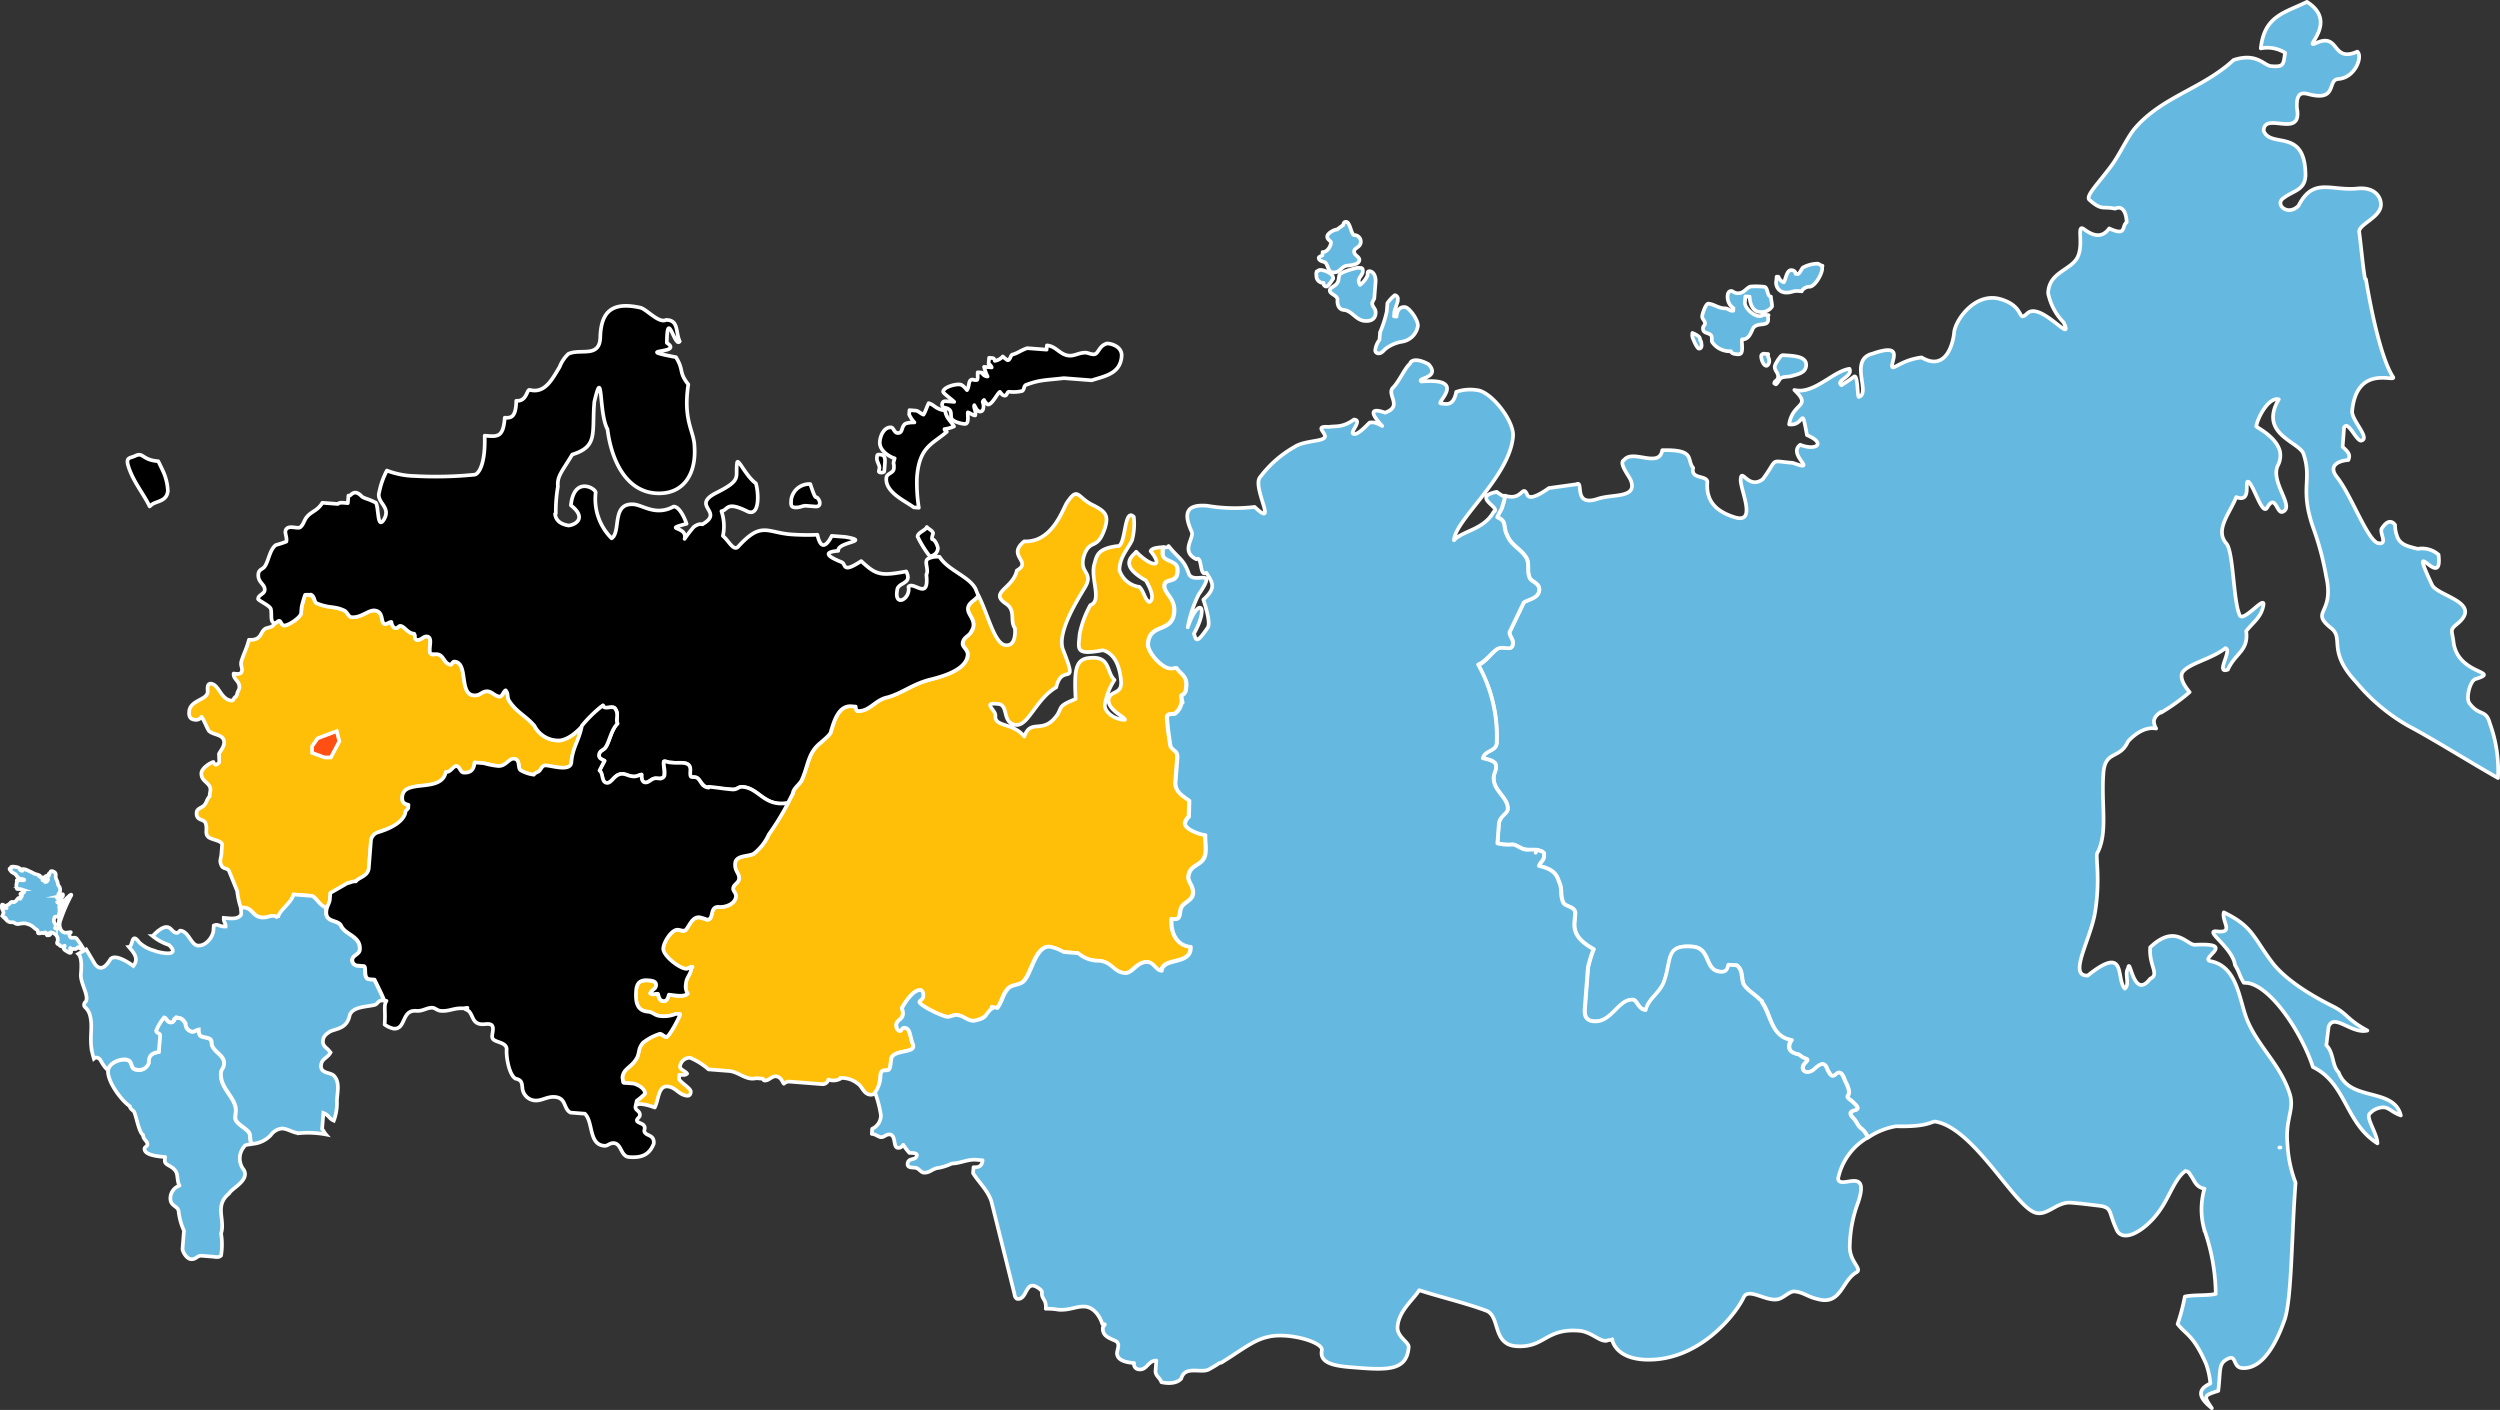 <svg xmlns="http://www.w3.org/2000/svg" width="338.552" height="190.935" viewBox="0 0 338.552 190.935">
  <rect x="0" y="0" width="338.552" height="190.935" fill="#333333" stroke="none"/>
  <g id="map" transform="translate(-17.75 -158.75)">
    <path id="center" d="M121.221,215.479a5.414,5.414,0,0,1-2.782,1.736,3.651,3.651,0,0,1-3.526-2c-1.159-1.355-2.389-1.794-3.413-3.371-.31-.481-.046-.92-.464-1.413-.364.2-.418.887-.874.836-.569-.046-.983-.652-1.556-.7-.8-.063-.966.615-1.882.544-2.054-.159-.686-4.425-2.631-4.575-.23,0-.381.418-.494.418-.912-.071-.929-1.338-1.845-1.409-.343-.025-.7.176-.8-.063-.117,0-.209-.247-.192-.473-.071-.581.368-1.811-.418-1.874-.456-.033-.728.519-1.3.473-.23,0-.326-.255-.3-.6l-.1-.238c-.912-.071-1.3-1.016-1.87-1.062-.23,0-.368.318-.6.3-.343-.025-.544-.385-.623-.836-.23,0-.6.3-.837.28-.682-.05-.092-1.731-1.464-1.836-.8-.063-1.807,1.008-3.062.912-.456-.038-.527-.619-.966-.882-1.443-.686-1.933-.263-3.719-.979-.448-.151-.276-.836-.945-1.108-.222-.134-.46-.038-.686-.054a14.174,14.174,0,0,0-.477,1.673c-.025.347-.038.46-.063.8-.046.565-1.719,1.673-2.3,1.673a3.2,3.2,0,0,0-.226-.243l.213.247c-.343-.029-.418-.606-.644-.627s-.368.318-.6.3c-.272.556-.615.527-1.2.711-.837.4-.477,1.673-2.3,1.547-.326,1.255-.724,1.9-1.029,2.927-.167.677.272.941,0,1.5-.255.322-.837.167-1.046.146-.063.8.837.987.774,1.9-.025.343-.276.556-.3.9l-.142.33c-.351.088-.272.556-.615.531-1.485-.117-1.673-2.2-2.811-2.288-.573-.046-.418.882-.418,1.112-.092,1.142-2.384,1.079-2.51,2.681-.063.8.264,1.054.837,1.1a.837.837,0,0,0,.837-.418c.418.606.69,1.434,1,1.92.64.623,2.154.418,2.054,1.673-.046.569-.544,1.108-.686,1.443l.033,1.008v.13c-.176.188-.339.33-.489.322s-.314-.372-.314-.372c-.59.184-1.569.912-1.611,1.485-.071.912.707,1.2,1.017,1.673.418.489.033,1.142.109,1.5-.364.318-.418.811-.657,1.1-.264.439-1.071.489-1.117,1.062-.092,1.142.837.87,1.159,1.355.393.836-.117,1.485.418,1.986.418.381,1.916.493,1.874,1.066-.029.339-.084,1.029-.1,1.255-.042.573-.3.9,0,1.5.184.59.9.3,1.079.887.389.949,1.063,2.614,1.063,2.614a10.925,10.925,0,0,0,.6,2.576c0-.23.029-.343.372-.318,1.142.088,1.167,1.255,2.426,1.338.682.054,1.054-.263,1.623-.217a1.406,1.406,0,0,1,.556.272c.079-1.029,1.761-1.932,2.092-3.17l2.4.184c.573.046,1.15,1.472,2.046,1.773a4.437,4.437,0,0,0,.439-1.234s.038-.456.071-.912l2.288-1.317c.464-.079.711-.289,1.171-.255.385-.544,1.673-.673,1.749-1.815.126-1.6.18-2.288.284-3.659a1.342,1.342,0,0,1,1.012-1.183H93.7c1.188-.485,3.878-1.079,3.765-2.7,0-.226.255-.322.389-.544l.033-.456c-.561-.159-.9-.3-.837-1.1l.054-.314s.075-.151.063-.159c.795-1.761,5.246-.13,5.777-2.865.686.054.987-.836,1.443-.8s.51.836.966.878c.916.071,1.406-.351,1.489-1.376l1.255.1a.686.686,0,0,1,.448.146v-.113a6.694,6.694,0,0,0,1.468.347c1.025.075,1.46-1.037,2.146-.983.912.071.469,1.3.912,1.564a4.82,4.82,0,0,0,1.79.6c0-.113.372-.314.607-.418.36-.2.418-.774.874-.836.694-.063,3.485.962,3.593-.418.163-2.058,1.033-2.906,1.422-4.947Z" transform="translate(-24.812 41.802)" fill="#ffbe08" stroke="#fff" stroke-linejoin="round" stroke-width="0.5" fill-rule="evenodd"/>
    <path id="ural" d="M287.3,211.037c-.8-.063-2.815-.795-2.753-1.6a1.723,1.723,0,0,1,.527-.878l.054-2.175c-.87-.648-1.974-1.192-1.87-2.564.117-1.485.151-1.945.243-3.082s-.385-.954-.9-1.673a38.668,38.668,0,0,1-.5-3.948c.042-.573.72-.418,1.071-.493a2.388,2.388,0,0,0,.925-1.535h.117l-.1-.238c0-.226-.071-.581-.063-.694.6-.3.628-.64.678-1.326.109-1.372-.9-1.673-1.305-2.4-.335-.142-.238.1-.924.042-1.146-.088-3.05-2.191-2.962-3.346.222-2.856,3.326-1.351,3.56-4.324.138-1.828-1.414-2.509-1.334-3.551.088-1.142,1.849-.084,1.778-2.162,0-1.38-2.092-.966-2.012-2.225.029-.343-.08-.464.18-.79-.694.063-1.619.1-1.77.552,1.887,2.329.059,2.191-1.962.079-.51.648-2.435,1.761,1.305,3.893,0,0,1.539,2.417.464,2.927-.661-.418-.694-1.434-1.334-2.058a3.279,3.279,0,0,1-2.7-2.279c.021-1.723,1.017-2.681,1.694-4.006a8.4,8.4,0,0,0,.247-3.2c-1.389-1.372-1.025,4.286-2.263,3.96-2.673.368-2.744,1.28-3.062,2.4-.607,1.907,1.1,5.018-.552,5.591a13.537,13.537,0,0,0-1.452,3.91c-.159,2.058-.69,2.927,3.163,2.2,1.573.468,2.251,2.129,2.439,4.1s-1.364,1.255-1.673,2.509c-.23,1.476,2.338,2.48,2.2,2.814-1.38,0-2.8-1.025-2.715-2.049a8.621,8.621,0,0,1,1.3-3.346c-1.075-1-.561-3.149-3.1-3-2.092.067-2.4,1.3-2.158,5.575-2.372.966-1.8,1.012-2.464,2.112-1.945,2.835-3.6.418-4.489,2.982-1.569-1.961-4.041-1.234-3.915-2.831.063-.8-1.924-1.878.469-1.577,1.364.222.364,2.672,2.422,2.835,1.611,0,2.694-3.584,5.342-5.1.837-3.5,3.079.355.966-4.985-.975-2.258,1.782-6.641,2.97-8.619,1.2-2.091-1.012-1.8-.117-4.379.862-2.233,1.757-.418,2.815-3.689.473-1.673.054-2.179-1.941-3.141-1.87-1.062-1.774-2.321-3.2-.247-.51.648-1.92,5.483-5.819,5.294-2.451,1.991,1.167,2.735-1,3.944-.54,2.488-3.794,2.927-1.5,4.483,1.422.916.506,2.338,1.234,3.316,0,0,.28,2.321-1.1,2.325-1.615.1-2.447-3.981-3.84-6.737-.4.661-1.339.933-1.4,1.731s.837,1.33.74,2.359c-.109,1.372-1.368,1.255-1.456,2.413-.038.46.736.861.682,1.547-.159,2.058-3.564,2.927-4.97,3.3-2.464.611-3.7,1.777-5.823,2.417-1.749.326-2.456,1.995-4.183,1.861-.117,0-.2-.477-.184-.59l-.573-.046c-1.715-.13-2.334,1.89-2.8,3.463-.038.456-1.5,1.493-1.874,1.924-1.255,1.28-1.255,2.89-2.092,4.663-.272.552-1.117,1.062-1.171,1.748l-.13.222a51.554,51.554,0,0,1-3.179,5.386,6.858,6.858,0,0,1-2.041,2.6c-.724.418-2.43.155-2.51,1.3s.59,1.309.527,2.091c-.046.573-.749.749-.795,1.317-.025.343.418.606.376,1.066-.079,1.029-1.38,1.5-2.292,1.43-1.372-.109-.6,1.79-1.631,1.71a7.811,7.811,0,0,0-1.008-.309c-1.033-.079-1.355,1.158-1.857,1.7-.372.314-.8-.063-1.255,0-.837.167-1.744,1.706-1.811,2.622s2.092,2.576,3.125,2.656c.209,0,.448-.255.837-.272-.038,0-.067.033-.142.1-.079,1.029-.669,1.213-.749,2.242a1.844,1.844,0,0,0,.243,1.284c-.5.535-1.97.188-2.539.146-.159.565-.3.895-.757.861-.573-.046-.632-.74-.728-.979-.46-.033-.59.184-1.029-.079.272-.552.732-.519.778-1.087s-.644-.627-1.1-.661c-1.025-.084-1.519.339-1.6,1.372-.142,1.823.243,2.773,1.615,2.881.686.054.878.527,1.673.59a4.184,4.184,0,0,0,2.092-.3l.573.046c-.029.343-1.506,3.1-1.849,3.074s-.657-.418-1-.418a5.434,5.434,0,0,0-2.167,1.209c-1,1.071-.23,1.48-1.255,2.664-.636.757-1.46,1.037-1.539,2.066a.661.661,0,0,0,.632.74l.8.063c.339.025,1.673.59,1.615,1.388a9.177,9.177,0,0,1-1.109.945l-.038.46-.059.134c.443-.535,2.556.289,2.556.289.535-1,.46-2.953,1.719-2.852,1.142.088,1.518,1.15,2.661,1.255.343.025.477-.192.5-.531.038-.46-1.4-1.255-1.59-1.736l.046-.573c.569.046.8.067,1.046-.146-.2-.36-1-.535-.958-1a1.355,1.355,0,0,1,1.355-1.158,9.371,9.371,0,0,1,2.51,1.577l2.744.213c1.368.1,2.309,1.33,3.715.979l.916.071a.247.247,0,0,0,.209.247c.573.042.966-.615,1.539-.569.686.054.862.757,1.071,1a1.038,1.038,0,0,1,.837-.28l4.342.339a.761.761,0,0,0,.837-.627,1.96,1.96,0,0,0,1.619-.1v-.134a.365.365,0,0,0,.117.025,3.456,3.456,0,0,1,2.238.749c.661.418.807,1.443,1.723,1.514,1.029.084,1.255-1.51,1.355-2.651.071-.916.732-.519,1.092-.719.368-.314.23-1.476.485-1.8.766-.979,3.347-.418,2.782-1.74-.385-.949-.3-2.091-1.1-2.154-.46-.038-.381.418-.611.418-.456-.033-.523-.615-.506-.836.063-.8,1.318-.7.749-2.237.418-.774,1.577-2.509,2.489-2.451.343.025.418.489.4.836-.038.46-.5.54-.523.765-.033.456,3.066,1.966,3.765,2.016.46.038.837-.28,1.284-.243,1.029.079,1.539.924,2.472.765a3.131,3.131,0,0,0,2.322-1.773l.686.054c.644-.87.707-1.673,1.217-2.317.661-1.1,1.882-.544,2.535-1.531.887-1.079,1.506-4.6,3.347-4.454a6.478,6.478,0,0,1,1.9.728l1.941.146a4.064,4.064,0,0,0,2.794,1.025c1.832.138,1.954,1.531,3.552,1.673,1.029.079,1.619-1.6,3.1-1.485.8.063,1.067,1.121,1.866,1.179.151-1.94,4.079-.715,3.932-3.254-1.795-.142-2.694-1.761-2.585-3.655h0v-.117a1.072,1.072,0,0,0,0,.113c.347-.084.452.038.812-.163s.293-.782.452-1.342c.3-.9,1.573-1.029,1.652-2.058s-.682-1.547-.628-2.233c.151-1.945,2.171-1.326,2.33-3.383C287.415,212.426,287.244,211.719,287.3,211.037Z" transform="translate(-106.367 60.759)" fill="#ffbe08" stroke="#fff" stroke-linejoin="round" stroke-width="0.5" fill-rule="evenodd"/>
    <g id="DV" transform="translate(-2.102 -282.534)">
      <path d="M740.424,322.029c-.954-1-.6-2.576-1.673-3.693l.31-2.509c.724-1.9,3.137,1.05,5.25.523-2.757-1.48-2.7-2.279-4.576-3.233-2.991-1.493-6.275-3.475-8.174-5.809-2.711-3.542-2.711-5.039-6.693-6.959-.326,1.255,1.5,2.877-1,2.564-1.715-.13,2.238,2.246,2.51,4.571.619.966.581,1.422,1.2,2.392l.569.042c3.288.6,7.387,7.013,8.785,11.371,4.543,2.2,4.355,7.582,8.739,10.338,0-1.255-1.573-3.454-1.067-3.99a2.521,2.521,0,0,1,1.907-.887c.8.063,1.1.661,2.33,1.1C747.861,323.987,741.955,326.057,740.424,322.029Z" transform="translate(-403.867 264.49)" fill="#65b8df" stroke="#fff" stroke-linejoin="round" stroke-width="0.5" fill-rule="evenodd"/>
      <path d="M622.535,103.225c-.535-2-1.426-.916-2.778-2.748-.519-.728.126-3.09.837-3.27,3.535-1.1-2.259-.519-2.958-4.826-.209-1.74-.552-1.765.31-2.509,3.916-3.028-2.568-3.881-3.255-5.437-3.451-7.394,1.518,1.154.891-4.069a3.394,3.394,0,0,0-2.815-.79c-1.351-.339-2.142-.514-2.652-1.359a4.32,4.32,0,0,1-.418-1.874s-.711-1.2-1.757.418c-.5.535.962,2.375-.619,2.024-1.447-.573-3.623-6.608-5.509-8.937-1.15-1.468.054-2.179,1.552-2.3.285-.665.084-1.025-.774-1.782l.2-2.63c.54-.991,1.594,1.736,2.28,1.79,1.4-.238-1.284-2.748-1.188-4,.623-6.5,6.045-3.785,5.539-4.629-1.134-1.673-2.51-6.273-3.677-13.244a.878.878,0,0,1-.126-.079c-.31-1.853-.485-4.036-.77-6.227-.264-1.058,2.8-1.966,2.928-3.68.079-1.029-.728-2.472-3.041-2.3-3.711.418-6.082-1.627-8.12,2.354-1.493,1.493-3.313-.259-1.983-1.075,1.347-1.045,3.07-1.025,2.928-3.45-.222-6-4.689-3.241-5.656-5.616,0-2.76,5.309,1.221,4.5-3.1-.146-2.538,1.075-1.982,1.866-1.807,3.614.836,2.226-2.012,3.732-2.124,2.309-.163,3.347-3.074,2.585-3.705-3.568,1.56-2.313-2.71-5.66-1.129-1.786.778,3.213-2.856-1.171-5.612-2.991,1.493-5.777,1.853-6.241,6.3a4.5,4.5,0,0,1,3.288.6c-.238,1.589-.155,1.94-1.866,1.807-1.033-.079-1.924-1.874-5.108-.836-4.217,3.923-9.818,4.981-13.5,9.409-1.017,1.3-2,3.525-3.15,5.043-1.795,2.388-3.418,3.985-2.878,4.487,1.719,1.514,1.774.836,3.472,1.192,1.548-.686,1.577,1.844,1.577,1.844-.732.519.08,1.961-2.363.836-1.033,1.414-2.259.97-3.455.075-.983-.652-.029,1.836-.745,3.617-.719,1.9-3.84,2.116-4.058,4.859a1.254,1.254,0,0,0,.071.581,7.851,7.851,0,0,0,2.016,3.6c1.477,3.216-3.213-3.011-4.966-1.192-1.364,1.255-.146-1.045-3.765-2.016-3.384-.836-5.982,2.982-6.107,4.6-.067.916-.883,5.437-4.4,3.346-2.9.351-4.066,1.982-4,1.071s1.385-3-2.631-1.585c-3.284.778-.2,5.386-1.836,5.834-.268.439-.1-3.224-.715-2.7a19.2,19.2,0,0,1-1.673,1.137c-.87-.644,1.585-1.146,1.092-2.216-2.2.289-4.873,3.525-7.467,2.865,2.46,2.375-.238,1.593-.707,4.659,2.163.284,1.6-2.86,2.418,1.455,2.669,1.129,1.209,2.162-.912,1.309-1.828,1.351,2.585,3.764-1,2.451-3.313-.259-1.895-.723-4.079,2.212-1.953,1.455-2.865-1.606-2.991,0-.109,1.372,2.384,6.273-.971,5.1-2.242-.753-3.765-2.016-3.539-4.763-.159-.928-2.28-.289-1.924-1.874-.95-1.108.418-2.509-4.183-2.392-.418,2.509-4.008-.2-5.162,1.322-.837.4.745,2.242.929,2.831.837,2.363-2.439,1.765-4.443,2.413-3.543,1.217-1.87-2.559-2.953-1.953l-3.719.514c-.732.519-2.552,1.756-2.928.92-.686-1.547-.644.87-3,.113a6.377,6.377,0,0,1-.335,1.351c-.038.456-.418.774-.7,1.556,1.339.565.711,1.2,1.309,2.4.577,1.426,1.7,1.744,2.531,2.957.619.836.075,1.961.577,2.927.305.485,1.326.677,1.255,1.593-.088,1.142-1.594,1.255-2.092,1.673l-1.92,3.99c-.046.573.5.962.456,1.531-.088,1.146-1.063.381-1.891.657-.7.176-1.761,1.932-2.828,2.308a19.584,19.584,0,0,1,2.51,10.543c-.088,1.142-1.565.912-1.882,2.041.678.167,1.7.36,1.765.941.176.7-.439,1.23-.272,2.045.113,1.505,1.991,2.455,1.878,3.939-.042.573-1.109.949-1.192,1.978-.1,1.255-.05.686-.2,2.63a6.3,6.3,0,0,0,2.058.159c.456.038.665.28,1.335.56,1.117.418,3.008-.222,2.928,1.033-.05.686-.519.765-.678,1.326,1.581.355,2.347.878,2.711,2.166.494.958.092,1.731.581,2.806.3.6,1.673.477,1.611,1.506-.075.912-.084,1.025-.1,1.255-.126,1.6.945,2.605,2.6,3.538a16.241,16.241,0,0,0-.766,2.467c-.18,2.288-.247,3.2-.418,5.37-.063.8-.142,1.828,1.23,1.936,2.4.188,3.347-3.074,5.283-2.927.573.046.7,1.322,1.732,1.4.356-1.581,1.9-2.267,2.51-3.944,1.042-3.024.155-4.931,3.811-4.646,2.51.192,1.59,3.224,3.765,3.4.8.063.941-.272,1.113-.949l1.138.088c.757.636.59,1.313.837,2.367.285.836,1.715,1.627,2.246,2.242,1.648,1.673,1.255,5.052,4.338,5.5-.188.268-.674,1.1.05,1.631.991.535.573.042,1.217.556s1.255.213.506.958c-.761.861.2,1.74,1.314.795,1-.958,1.443-.811,1.724,0,.418.836.711,1.209,1.213.669.494-.418.837-.167,1.192.895.5.962.682,1.552.418,1.991-.255.326.193.473.728.974s.837.87.151,1.05-.732.514-.092,1.138c.527.619.5.962,1.046,1.351a2.81,2.81,0,0,1,.837,1.213,9.553,9.553,0,0,1,3.8-1.543c4.6.125,4.773-.778,5.438-.611,4.982.962,10.207,10.681,13.081,12.17,1.77.941,3.1-1.368,5.154-1.209,1.761.138,3.045.33,3.865.418a4.815,4.815,0,0,1,.535.1c1.109.339.761.866,1.761,3.07.866,2.137,4.254,0,6.087-2.86,1.171-1.748,1.928-4.1,3.263-5.018a.782.782,0,0,1,.653.514c.527.611.678,1.673,1.924,1.874a10.118,10.118,0,0,0,0,5.633v.113h.046a26.952,26.952,0,0,1,1.481,8.506c-1.058.263-3.116.1-4.183.368a28.533,28.533,0,0,1-.979,3.714c1.15,1.472,2.092,1.43,3.84,5.357a10.51,10.51,0,0,1,.594,2.693c-2.146.983-1.209,2.2.2,3.346-1.134-1.694-1.134-1.694.87-2.346.326-2.731.046-3.555,1.012-4.182,1.577-1.025.837.987,2.217,1.091,3.313.259,5.216-4.993,5.81-6.691.933-3.145.887-11.425,1.431-18.4a16.794,16.794,0,0,1-1.092-5.144h0c-.351-3.73,1.071-4.772.23-7.109-1.309-3.9-4.338-6.319-5.777-9.995-1.046-2.84-1.3-6.879-4.685-7.72-2.167-.284,3.765-2.584-2.355-2.254-1.146-.088-2.652-2.848-6.007.339-.193,2.509,1.326,3.668,0,4.253-2.305,3.04-2.736-3.2-3-1.384-.51.652.285,2.208-.443,2.727-1.255-1.363.36-6.064-5.02-1.773-2.769.13.506-5.018,1.029-8.782.69-4.429,0-7.473.264-7.8,1.477-2.76.506-6.516.837-10.873.243-3.086,2.209-1.782,3.317-4.224,0,0,1.782-2.162,3.819-1.773-.607-1.079-.218-1.627.636-2.25v.117a26.381,26.381,0,0,0,3.9-2.8s-1.59-1.731-.941-2.718c.9-1.192,3.932-1.761,5.773-3.228,1.021.192-1.431,3.567.347,2.9.979-2.221,2.845-2.538,2.477-5.211,1.025-1.3,2.092-1.907,2.351-3.609.088-1.146-2.719,2.43-3.221,1.472-.883-1.907-.837-8.456-1.774-9.681-1.673-1.857.418-4.1,1.3-6.332,2.23.861.991-2.455,1.673-2.058.757.631,1.832,4.508,2.485,3.525,1.2-2.091,1.309.908,2.146.514,1.673-.677-1.757-4.048-.665-6.273a2.88,2.88,0,0,0,.272-1.932c-.54-2-3.2-3.241-3.192-3.346.071-.916,1.577-4.015,3.045-3.672-2.786,4.726,2.773,5.734,3.347,7.39,1.213,3.655-.594,4.663,1.389,10.221a38.259,38.259,0,0,1,1.673,6.34c1.2,5.265-2.318,4.65.715,7.068,1.728,1.4-.586,3.061,3.347,7.272a25.668,25.668,0,0,0,7.111,5.959c3.091,1.618,8.785,5.169,12.1,7.034A18.627,18.627,0,0,0,622.535,103.225Zm-28.362,57.427a.451.451,0,0,1-.15,0,.593.593,0,0,0,.15,0Z" transform="translate(-265.501 436.034)" fill="#65b8df" stroke="#fff" stroke-linejoin="round" stroke-width="0.5" fill-rule="evenodd"/>
      <path d="M577.48,119.44a.364.364,0,0,0-.372.314c-.025.343.247,1.284.7,1.322.23,0,.376-.418.389-.548a1.254,1.254,0,0,0-.176-.7l.025-.343Z" transform="translate(-318.752 369.744)" fill="#65b8df" stroke="#fff" stroke-linejoin="round" stroke-width="0.5" fill-rule="evenodd"/>
      <path d="M555.674,114.834c.343.029.368-.314.376-.418s-.058-.694-.176-.7.021-.23-.084-.355c-.1-.234-.653-.506-.987-.648l-.025.343C554.75,113.383,555.444,114.822,555.674,114.834Z" transform="translate(-305.764 373.659)" fill="#65b8df" stroke="#fff" stroke-linejoin="round" stroke-width="0.5" fill-rule="evenodd"/>
      <path d="M558.11,103.216c-.063.8.64.623,1.071,1,.213.247.063.694.159.933a2.874,2.874,0,0,0,2.548,1.255c.088.351.544.385.887.418.573.046.6-.3.636-.753a8.577,8.577,0,0,0-.046-.924l.029-.343c.916.071,1.221-.941,1.493-1.493.531-.878,1.97-.188,2.041-1.1.029-.343-.075-.468.054-.686l-.569-.046c-.23,0-.364.2-.7.176-.916-.071-1.979-1.188-1.929-1.874.038-.456.046-.569.063-.8l.573.046c.042.92.418,1.982,1.334,2.058a1.72,1.72,0,0,0,1.673-.677c.121-.1-.142-1.158-.121-1.388-.573-.046-.36-1.292-.933-1.338a9.431,9.431,0,0,0-1.841-.025c-.586.184-.878.966-1.79.895-.456-.038-.556-.276-.782-.293-.343-.025-.485.309-.506.535a1.844,1.844,0,0,0,.782,1.786l-.025.343c-.469.079-.665-.284-1.012-.309l-.343-.025c-.686-.054-1.334-.565-2.02-.619-.343-.025-.795,1.317-.837,1.673-.033.456.418.606.377,1.062C558.366,102.9,558.127,103,558.11,103.216Z" transform="translate(-307.636 382.439)" fill="#65b8df" stroke="#fff" stroke-linejoin="round" stroke-width="0.5" fill-rule="evenodd"/>
      <path d="M583.124,94.185c.916.071,1.054-.263,1.857-.2l.456.038c0-.23.623-.644.966-.615.8.063,1.744-1.7,1.794-2.392a1.882,1.882,0,0,1,.038-.456c-.23,0-.439-.263-.669-.28a4.4,4.4,0,0,0-1.991.535c-.251.326-.418.769-.644.866l-.343-.025c.025-.343-.31-.485-.536-.5-.69-.054-.795,1.317-1.05,1.644-.448-.151-.544-.385-.745-.749h-.23c0,.23-.038.456-.046.573A1.328,1.328,0,0,0,583.124,94.185Z" transform="translate(-321.585 386.71)" fill="#65b8df" stroke="#fff" stroke-linejoin="round" stroke-width="0.5" fill-rule="evenodd"/>
      <path d="M581.33,123.726l.218.13c.117,0,.514-.648.514-.648.151-.452,1.293-.36,1.527-.456.941-.272,1.987-.418,2.067-1.451.109-1.372-2.092-1.309-3.221-1.4-.23,0-1.012,1.188-1.038,1.531-.046.573.506.836.46,1.413S581.368,123.287,581.33,123.726Z" transform="translate(-321.209 369.476)" fill="#65b8df" stroke="#fff" stroke-linejoin="round" stroke-width="0.5" fill-rule="evenodd"/>
    </g>
    <g id="nw" transform="translate(-2.102 -282.534)">
      <path d="M293.786,142.923c-.31,1.008-.038.456-.109,1.368-.05.69-.966.615-1.021,1.3-.151,1.945,2.51,3.07,3.719,3.969l.682.054a21.4,21.4,0,0,1-.251-4.157c.322-4.115,2.071-4.437,4.041-6.127-.217-.13-.322-.255-.314-.368a4.7,4.7,0,0,0,1.293-.36c-.51-.836-1.063-1.117-1.213-2.162a2.82,2.82,0,0,1-1.447-.573,2.465,2.465,0,0,0-.774-.418c-.272.552-.418,1.117-.7,1.556-.443-.151-.648-.51-1.1-.548l-.8-.059-.046.569a3.59,3.59,0,0,0,.72,1.092c-.23,0-1.255,0-1.406.351-.376.418-.2,1.133-.891,1.079-.456-.038-.519-.732-.862-.757-.916-.071-1.46,1.037-1.531,1.949C291.678,141.953,293.221,142.764,293.786,142.923Z" transform="translate(-152.778 360.429)" stroke="#fff" stroke-linejoin="round" stroke-width="0.5" fill-rule="evenodd"/>
      <path d="M334.092,116.207c-.837.284-1.021,1.3-1.485,1.38-.351.088-.908-.184-1.134-.2-.916-.071-1.531.456-2.33.393-1.255-.1-1.74-1.284-3-1.384l-.046.573-2.627-.2c-.837.28-1.318.7-2.02.874-.238.1-.293.782-.636.757a3.573,3.573,0,0,1-.648-.51,1.825,1.825,0,0,1-1.083.6c-.08-.464-.318-.368-.774-.418l-.067.815a.891.891,0,0,1,.418.493l-1.029-.079a6.279,6.279,0,0,0,.473,1.3.837.837,0,0,1-.765-.519l-.569-.046c-.046.573.063.694-.079,1.029a.908.908,0,0,1-.573-.042c-.686-.054-.418.887-.8,1.43-.314-.372-.628-.74-.975-.765-.8-.067-2.213.418-2.259.97,0,.23,1.293,1.137,1.5,1.384l-.8-.063c-.23,0-.791-.176-.837.393s.544.389.87.644c.439.263.289.711.368,1.179s1.2.782,1.774.836c.686.054.418-1,.469-1.572.448.151.661.418,1,.418.159-.565-.264-1.058-.121-1.388.2.36.393.836.736.861.456.033.494-.418.51-.652.046-.569-.3-.6.071-.912.1.234.418.606.527.615.573.042,1.255-1.514,1.627-1.715.209.247.31.485.653.51s.272-.552.615-.523a5.113,5.113,0,0,0,1.732-.1c.36-.2.176-.79.644-.87,1.774-.665,2.69-.6,5.02-.874l3.765.293c1.673-.56,3.865-.836,4.049-3.249C336.389,116.273,334.113,115.981,334.092,116.207Z" transform="translate(-164.513 371.664)" stroke="#fff" stroke-linejoin="round" stroke-width="0.5" fill-rule="evenodd"/>
      <path d="M263.569,164.81c.686.054,1.054-.263,1.51-.226l1.255.1c.113,0,.573.046.607-.418.029-.343-.28-.836-.506-.836s-.686-1.547-.782-1.786a2.479,2.479,0,0,0-2.581,2.091C263.03,164.421,263,164.764,263.569,164.81Z" transform="translate(-136.073 345.192)" stroke="#fff" stroke-linejoin="round" stroke-width="0.5" fill-rule="evenodd"/>
      <path d="M52.4,153.035c-2.288-.18-1.97-1.3-3.167-.707-.6.3-1.255.13-.908,1.309.64,2.12,2.117,3.843,2.907,5.516l.247-.213c.615-.527,2.092-.418,2.217-1.894a7.158,7.158,0,0,0-.607-2.576C52.7,153.633,52.4,153.035,52.4,153.035Z" transform="translate(-11.116 350.71)" stroke="#fff" stroke-linejoin="round" stroke-width="0.5" fill-rule="evenodd"/>
      <path d="M305.255,175.56c-.151.452-1.2.711-1.255,1.284a15.041,15.041,0,0,0,1.636,2.656,1.129,1.129,0,0,0,1.117-1.062c0-.23-.368-1.175-.711-1.2-.23,0,.063-.8.063-.8C306.113,176.087,305.443,175.807,305.255,175.56Z" transform="translate(-159.892 337.093)" stroke="#fff" stroke-linejoin="round" stroke-width="0.5" fill-rule="evenodd"/>
      <path d="M291.361,154.534c.113,0,.456.033.473-.2.046-.569.046-.569.088-1.142s-.033-1.037-.6-1.083c-.456-.033-.456-.033-.494.418-.046.573.389.949.351,1.409C291.151,154.283,290.9,154.5,291.361,154.534Z" transform="translate(-152.227 350.743)" stroke="#fff" stroke-linejoin="round" stroke-width="0.5" fill-rule="evenodd"/>
      <path d="M182.822,137.944a2.656,2.656,0,0,0-1.51.23c-.711.289.113,1.5-.284,2.162.418,3.709-1.786.782-2.426,1.673.33,1.635-1.949,2.835-1.531.452.088-1.142,2.129-.753,1.23-2.547-3.5.648-4.062.489-6.1-1.4-2.665,1.748-1.987.418-2.652.142-1.786-.715-2.656-1.359-.456-1.531-.134-1.255,4.581-1.255.95-1.882l-1.828-.142c-.548,1.108-1.435,2.187-1.945-.151a32.28,32.28,0,0,1-3.56-.05c-3.313-.255-4-1.8-7.141,1.631-.632.753-1.318-.795-2.092-1.426a6.319,6.319,0,0,0-.2-3.346c.933-.159.573-1.451,3.56.046,1.673.707,1.472-2.643,1.1-3.818-1.414-1.033-2.476-3.642-2.548-2.731-.264,1.936.745,2.246-2.845,4.031-3.476,1.8,1.184,2.509-1.824,4.228,0,.113-.326-.255-1.18.368a17.7,17.7,0,0,0-1.255,1.623c.485-1.8-3.129-1.163.272-2.045-.376-1.066-1.075-2.384-1.77-2.325-2.4,1.309-4.125-.2-5.384-.305-3.083-.238-1.673,3.764-3,4.6a7.515,7.515,0,0,1-2.163-6.143c.159-.565-2.928-2.413-3.347,1.673,2.276,1.79.477,2.685-.326,2.735-1.213-.2-1.74-.795-1.82-1.568a.838.838,0,0,1,.1-.059,19.6,19.6,0,0,1,.284-3.655c-.121-1.393.494-1.92,1.945-4.333,3.3-1.008,2.74-2.66,2.928-6.327h0c.021-.3.046-.594.059-.8,1.209-5.194.573,1.539,1.782,3.7.569,4.529,2.681,8.364,6.455,8.665s5.6-2.551,5.325-6.365c-.067-2.091-1.573-3.458-.837-8.364-1.36-1.715-.544-1.882-1.673-3.689-6.233-1.179,1.175-.372-1.23-1.936.029-4.826,1.088.774,1.74-.209-.59-1.309-.117-2.886-1.845-2.9-.958.5-2.539-1.351-3.434-1.648-3.844-.874-5.329.5-5.472,3.827,0,3.1-2.661,1.631-4.33,2.421a4.746,4.746,0,0,0-1.171,1.748c-1.058,1.756-2.008,3.638-4.037,3.132-.448-.146-.356,1.585-1.841,1.468-.054,2.179-.644,2.363-1.56,2.292-.209,2.743-1,2.568-2.719,2.434.13,4.261-.987,5.324-1.447,5.29a53.146,53.146,0,0,1-8.174.167h-.117a11.185,11.185,0,0,1-3.506-.732,10.635,10.635,0,0,0-1.033,2.906c-.456,1.455,1.673,1.97.632,3.726-.916,1.422-.686-1.547-1.088-2.271-1-.535-1.565-.577-1.891-.836-1.167-1.255-1.506.113-1.828-.138l-.084,1.025c-.711-.054-1.109-.13-1.33.1a.576.576,0,0,1-.172,0l-1.941-.151c-.661,1.1-1.473,1.15-2.092,1.907-.381.418-.418,1-.916,1.422-.36.2-1.255-.213-1.732.1-.607.418.025,1.15-.142,1.828a12.242,12.242,0,0,1-1.418.464c-.837.623-.966,2.112-1.485,2.873-.268.439-.837.393-.891,1.079-.092,1.146.929,1.338.866,2.137-.046.573-.837.627-.9,1.2,0,.23,1.673.933,1.732,1.4.172.707-.146,1.828.54,1.882.23.021.372-.314.6-.3s.3.6.644.627c.569.042,2.267-1.091,2.313-1.673.025-.343.038-.456.063-.8a14.175,14.175,0,0,1,.477-1.673c.226,0,.464-.079.686.054.033-.071.054-.1.079-.092.59.209.418,1.054.866,1.2,1.786.715,2.276.293,3.719.979.418.263.51.836.966.882,1.255.1,2.259-.974,3.062-.912,1.372.1.782,1.786,1.464,1.836.23.021.6-.3.837-.28.079.468.28.836.623.836.23.021.368-.314.6-.3.573.046.958.991,1.87,1.062l.1.238c-.029.343.067.581.3.6.573.046.837-.506,1.3-.473.8.063.36,1.292.418,1.874-.054.686.418.493.991.535.916.071.933,1.338,1.845,1.409.113,0,.264-.439.494-.418,1.945.151.577,4.416,2.631,4.575.916.071,1.083-.606,1.882-.544.573.046.987.652,1.556.7.456.033.51-.652.874-.836.418.493.155.933.464,1.413,1.025,1.577,2.255,2.016,3.414,3.371a3.651,3.651,0,0,0,3.526,2c2.33-.393,3.949-3.484,5.773-4.721.176.7,1.389-.125,1.673.477.485.682.054,1.493.251,1.991-.812.815-1.025,2.421-1.573,3.2-.264.418-.837.393-.891,1.079-.033.456.527.615.749.749l-.707,1.33c.548.385.222,1.627,1.021,1.673.686.054,1.021-1.3,2.167-1.213.456.038.778.289,1.351.335s.7-.176,1.167-.255c-.033.46.038,1.041.494,1.075.569.046.837-.623,1.539-.569l.343.025c.226,0,.694-.059.728-.519.063-.8-.146-1.046-.092-1.731,0-.226.569.046.8.063l.569.046c.916.071,2.322-.28,2.217,1.091,0,.23-.063.8.167.836l.456.033c.8.063.837,1.326,1.958,1.418l3.087.238c.686.054.837-.393,1.406-.351,2.288.18,2.895,2.756,6.153,2.2l.678-1.326c.054-.686.9-1.2,1.171-1.748.837-1.773.837-3.383,2.092-4.663.376-.418,1.836-1.468,1.874-1.924.464-1.572,1.083-3.592,2.8-3.463l.573.046c0,.113.067.581.184.59,1.711.134,2.418-1.535,4.183-1.861,2.121-.64,3.347-1.807,5.823-2.417,1.406-.351,4.811-1.255,4.97-3.3.054-.686-.719-1.087-.682-1.547.071-.912.883-.966,1.163-1.631l.13-.222h0a1.425,1.425,0,0,0,.172-.56c.079-1.029-.8-1.56-.74-2.359s1-1.071,1.4-1.731c-.1-.234-.289-.711-.389-.949C186.762,140.554,183.947,139.759,182.822,137.944Z" transform="translate(-35.727 378.753)" stroke="#fff" stroke-linejoin="round" stroke-width="0.5" fill-rule="evenodd"/>
    </g>
    <g id="sibiria" transform="translate(-2.102 -282.534)">
      <path d="M433.734,92.324c-.46-.038-.36.2-.59.184-.142.335-.038.456-.054.682a.929.929,0,0,0,.966.882.418.418,0,0,0,.418.493c.226,0,.887-1.079.887-1.079.054-.686-1.176-1.125-1.632-1.163Z" transform="translate(-234.969 385.522)" fill="#65b8df" stroke="#fff" stroke-linejoin="round" stroke-width="0.5" fill-rule="evenodd"/>
      <path d="M438.716,78.553c-.456-.038-.552-1.769-1.125-1.815-.343-.025-.368.318-.381.418,0,0-.728.519-.837.623-.343-.025-1.305.477-1.339.928s.527.619.51.836c-.046.569-.565,1.334-1.138,1.288a3.045,3.045,0,0,1-.038.456c-.234.1-.473.2-.481.309-.033.456.653.51.87.64.418.381.36,1.3,1.046,1.347.912.071,1.092-.719,1.795-.895.464-.075,1.732-.092,1.786-.778.038-.456-.757-.636-.711-1.2.033-.46.837-.51.9-1.2a.9.9,0,0,0-.837-.983Z" transform="translate(-235.445 394.589)" fill="#65b8df" stroke="#fff" stroke-linejoin="round" stroke-width="0.5" fill-rule="evenodd"/>
      <path d="M441.246,91.61c-.113,0-2.225.514-2.489.954-.159.565-.059.8-.318,1.125-.138.335-.966.615-.991.958-.046.569,1.1.661,1.042,1.347s.247,1.28.837,1.326c1.142.088,1.615,1.393,2.874,1.489.8.063,1.4-.234,1.456-1.037.059-.686-.506-.836-.46-1.414a3,3,0,0,1,.272-.556c.109-1.372.126-1.6.18-2.283s-.238-1.4-.811-1.443c-.339-.025-.251.326-.272.556a3.191,3.191,0,0,1-1.021,1.3,1.208,1.208,0,0,1-.184-.585c.038-.46.519-.765.556-1.221.046-.573-.192-.477-.653-.51Z" transform="translate(-237.515 385.935)" fill="#65b8df" stroke="#fff" stroke-linejoin="round" stroke-width="0.5" fill-rule="evenodd"/>
      <path d="M455.2,101.336l.025-.343a.494.494,0,0,0-.418-.493,5.067,5.067,0,0,0-1,1.075h0l-.088,1.142h0a14.908,14.908,0,0,1-.908,2.8h0l-.079,1.029h0a2.851,2.851,0,0,0-.565,1.338.418.418,0,0,0,.418.489c.456.038.719-.418.966-.611a4.95,4.95,0,0,1,2.263-.974,2.57,2.57,0,0,0,2.117-2.133c.063-.8-1.18-2.509-1.753-2.551-.8-.063-1.083.6-1.138,1.288h0l-.339-.025.05-.686h0Z" transform="translate(-246.071 380.763)" fill="#65b8df" stroke="#fff" stroke-linejoin="round" stroke-width="0.5" fill-rule="evenodd"/>
      <path d="M420.034,232.386a8.382,8.382,0,0,1,3.995-5.55,2.811,2.811,0,0,0-.837-1.213c-.544-.389-.519-.732-1.046-1.351-.64-.623-.611-.966.092-1.138s.389-.548-.151-1.05-.983-.648-.728-.974c.259-.439.08-1.029-.418-1.991-.377-1.062-.7-1.317-1.192-.895-.5.539-.816.167-1.213-.669-.28-.836-.728-.974-1.724,0-1.109.945-2.092.067-1.313-.795.745-.744.142-.448-.506-.958s-.226-.021-1.217-.556c-.874-.644-.1-1.618-.1-1.618-2.7-.523-2.719-3.258-3.928-5.048l-.063-.092c.046-.033.046-.159.046-.159l-.339-.209c-.531-.615-1.962-1.418-2.246-2.242-.259-1.054-.092-1.731-.837-2.367l-1.138-.088c-.171.678-.314,1.012-1.113.949-2.171-.171-1.255-3.2-3.765-3.4-3.656-.284-2.769,1.623-3.811,4.646-.59,1.673-2.138,2.363-2.51,3.944-1.029-.079-1.159-1.355-1.732-1.4-1.941-.151-2.886,3.111-5.283,2.927-1.372-.109-1.293-1.138-1.23-1.936.171-2.17.238-3.082.418-5.37a16.255,16.255,0,0,1,.766-2.467c-1.652-.933-2.723-1.936-2.6-3.538,0-.23.025-.343.1-1.255.08-1.029-1.313-.908-1.61-1.506-.489-1.075-.088-1.848-.581-2.806-.364-1.288-1.13-1.811-2.711-2.166.159-.56.628-.64.678-1.326.046-.569.142-.335-.18-.59l-.786-.293a1.088,1.088,0,0,1-.146.418l.034-.418h-.234c-.569-.042-1.042.146-1.594-.125-.669-.28-.878-.523-1.334-.56a6.3,6.3,0,0,1-2.058-.159c.151-1.945.1-1.372.2-2.63.084-1.029,1.15-1.405,1.192-1.978.113-1.485-1.765-2.434-1.878-3.939-.167-.836.448-1.342.272-2.045-.067-.581-1.088-.774-1.765-.941.318-1.129,1.795-.9,1.882-2.041a20.01,20.01,0,0,0-2.51-10.656c1.063-.376,2.112-2.02,2.815-2.2.837-.276,1.8.489,1.891-.657.046-.569-.5-.958-.456-1.531l1.92-3.99c.494-.418,2-.531,2.092-1.673.071-.916-.95-1.108-1.255-1.593-.5-.958.042-2.066-.577-2.927-.837-1.213-1.954-1.531-2.531-2.957-.6-1.2.029-1.836-1.309-2.4.289-.782.661-1.1.7-1.556a6.011,6.011,0,0,0,.335-1.351l-.343-.029a6.2,6.2,0,0,1-.765-.519c-3.51.761.753,2.129-.418,2.722-1.339,2.426-4.225,2.547-5.359,3.839.1-2.752,7.567-8.611,7.994-14.093.163-2.058-2.97-6.093-4.919-6.244a5.813,5.813,0,0,0-2.773.243c-.393,2.041-1.393,1.614-2.092,1.564s3.723-3.5-2.644-2.969c-.648-.51,2.681-.477.987-2.334-1.431-.8-2.364-.644-2.51-.084-.74.631-1.456,2.417-2.326,3.27-.879.962,1.414,2.509-1.067,3.367,0,0-3.234-1.288-.372,1.807-1.209-.669-1.343-.447-1.673-.477-.113,0-1.514,1.723-2.188,1.556s1.293-1.853.033-1.953c-1.581,1.142-2.481.836-3.409,1-2.288-.176.146,1.045-.7,1.556-.607.418-2.786.355-4,1.184a15.058,15.058,0,0,0-4.564,4.011c-1.255,1.284,2.543,7.21-.778,4.082a22.234,22.234,0,0,1-6.43-.159c-2.744-.213-3.288.895-2.092,3.517.393.836-1.585,2.635.628,3.722.837-.506.389,2.446,1.351,1.832.925,1.451,1.339,2.058-.4,3.647,0,0,1.037,2.957.627,3.73-1.673,2.509-1.615,1.6-1.908.887,2.142-3.86.632-5.127-.837-.874a16.809,16.809,0,0,1,1.5-4.479c2.723-3.927-.837-1.1-1.385-2.869-.661-1.89-1.343-1.945-2.707-3.659,0,.113-.247.209-.586.184-.259.326-.151.447-.18.79-.1,1.255,2,.836,2.012,2.225.071,2.091-1.673,1.02-1.778,2.162-.08,1.029,1.472,1.723,1.334,3.55-.234,2.973-3.347,1.468-3.56,4.324-.088,1.142,1.815,3.245,2.962,3.346.686.054.59-.184.924-.042.418.719,1.414,1.029,1.305,2.4-.05.686-.079,1.029-.678,1.326l.071.581.088.351h-.117a2.388,2.388,0,0,1-.924,1.535c-.351.092-1.029-.079-1.071.493a38.652,38.652,0,0,0,.5,3.948c.519.728.991.535.9,1.673s-.126,1.6-.243,3.082c-.1,1.372,1,1.915,1.87,2.564l-.054,2.175a1.723,1.723,0,0,0-.527.878c-.063.8,1.949,1.535,2.753,1.6-.054.682.117,1.388.046,2.3-.159,2.058-2.179,1.439-2.33,3.383-.054.686.711,1.2.628,2.233s-1.351,1.158-1.652,2.058c-.159.56-.088,1.142-.452,1.342s-.456-.033-.807.05c-.151,1.945.753,3.626,2.581,3.764.146,2.538-3.79,1.43-3.932,3.254-.8-.059-1.063-1.117-1.866-1.179-1.485-.117-2.092,1.564-3.1,1.485-1.6-.125-1.719-1.518-3.552-1.673a4.064,4.064,0,0,1-2.794-1.025l-1.941-.146a6.479,6.479,0,0,0-1.9-.728c-1.828-.142-2.447,3.375-3.347,4.454-.653.987-1.874.418-2.535,1.531-.51.648-.573,1.447-1.217,2.317l-.791-.176.088.259a.276.276,0,0,0-.109-.033l-.565.644c-.393.657-.632.753-1.673,1.016-.933.159-1.443-.686-2.472-.765-.456-.038-.837.28-1.284.243-.686-.05-3.786-1.56-3.765-2.016.021-.226.485-.305.523-.765.021-.343-.054-.807-.4-.836-.912-.071-2.092,1.673-2.489,2.451.569,1.539-.686,1.439-.749,2.237,0,.23.05.811.506.836.23,0,.151-.447.611-.418.8.063.711,1.2,1.1,2.154.586,1.309-2.016.761-2.782,1.74-.255.322-.117,1.485-.485,1.8-.36.2-1.021-.2-1.092.719a4.145,4.145,0,0,1-.757,2.354,15.675,15.675,0,0,1,.795,3.053,2,2,0,0,1-1.18,1.861l-.05.686c.569.046.887.418,1.23.439.456.038.72-.418,1.176-.364.916.067.439,1.756,1.125,1.811.343.025.469-.079.724-.418a7.463,7.463,0,0,0,.837,1.1c.23.021,1.037-.033,1.008.309-.059.8-1.167.255-1.255,1.167-.033.456.418.493.535.5l.456.038c.573.042.757.632,1.213.665.8.067,1.2-.594,2.008-.644a7.76,7.76,0,0,0,1.774-.585c1.334-.059,2.092-.611,3.367-.51l.8.063c-.063.8-.535.991-1.221.941l-.067.8c.837,1.33,1.9,2.216,2.468,3.764l3.154,12.659c0,.23.184.594.418.611,1.142.088,1.063-1.874,2.092-1.794.343.025,1.221.556,1.2.9-.084,1.029.623.836.519,2.225a8.652,8.652,0,0,1,1.711.13c1.489.117,2.455-.5,3.6-.418,1.255.1,2.071,1.426,2.347,2.367l.314.025h0a.579.579,0,0,0-.1.1l.121-.1c0,.113-.251.326-.264.439-.1,1.255,1.037,1.46,1.811,1.865.544.389.146,1.045.1,1.618.033,1.037,1.4,1.255,2.313,1.33a.719.719,0,0,0,.736.861c1.029.079,1.125-1.179,2.276-1.2-.042.573-.067.916-.1,1.372-.054.686.615.97.795,1.556,0,0,1.807.489,2.681-.481.49-1.8,2.589-.719,3.665-1.209a15.92,15.92,0,0,0,1.464-.874,2.059,2.059,0,0,1,.305-.084c2.485-1.51,4.313-3.057,6.275-3.471,2.7-.711,7.647.711,7.329,1.836-.389,2.037,2.589,2.154,4.995,2.342,4.112.322,6.53.28,6.768-2.806.054-.686-1.615-1.393-1.506-2.764.167-2.17,2.121-3.626,2.928-4.943,2.8.908,6.413,1.765,9.094,2.777,1.9.723.8,4.546,4,4.8,3.886.3,3.987-2.451,8.555-2.091,1.715.134,2.865,1.6,3.807,1.334a1.209,1.209,0,0,1,.581-.071l.121-.109v.088a.323.323,0,0,0,0,.054c.059.272.632,2.434,4.388,2.618,7.22.33,12.315-6.055,13.428-8.5.669-1.213,2.928.573,4.455.347.812-.05,1.7-1.133,2.384-1.079,1.255.1,1.673.707,3.255,1.058,3.041.811,3.183-2.509,5.112-3.626.958-.5-1.037-1.46-.862-3.764a17.575,17.575,0,0,1,1.142-5.775C424.409,230.546,420.23,234.013,420.034,232.386Z" transform="translate(-151.266 368.507)" fill="#65b8df" stroke="#fff" stroke-linejoin="round" stroke-width="0.5" fill-rule="evenodd"/>
    </g>
    <g id="south">
      <path d="M61.311,351.585v-.23c-.213-.247-.033-1.037-.351-1.405-.632-.74-1.862-1.183-1.8-1.982.025-.343.033-.456.063-.8.142-1.832-2.179-3.044-2.008-5.215.033-.46.385-.544.418-1.229.088-1.142-1.255-1.48-1.644-2.543-.084-.351.046-.573-.276-.836-.891-.418-1.5,0-1.514-1.255-.464.079-.481.309-.941.272a1.1,1.1,0,0,1-.837-1.1c-.305-.485-.519-.728-.975-.765-.686-.05-.4.661-1.083.606-.456-.033-.527-.619-.87-.644a6.987,6.987,0,0,0-1.058,1.761c-.033.456.556.272.519.728-.054.686-.088,1.142-.167,2.17-.933.159-1.3.473-1.364,1.275v.226a1.37,1.37,0,0,1-1.569.912c-1.142-.088-.36-1.292-1.615-1.388-.8-.063-2.225.514-2.3,1.43-.121,1.552,1.845,4.136,2.966,4.885a.155.155,0,0,0,0,.059c0,.23.527.615.527.615.305.485.69,2.927,1.255,3.2-.046.569.623.836.586,1.309,0,.226-.368.314-.389.544-.071.916,1.987,1.075,2.786,1.137h0c-.084.155,0,.113-.042.464-.054.682.983.648,1.493,1.493.3.464.142,1.317.494,1.919a1.832,1.832,0,0,0-1.226,1.585c-.1,1.255,1.063,1.121,1.113,1.928a8.24,8.24,0,0,0,.72,2.584l-.2,2.509c.079.468.59,1.313,1.159,1.355.686.054.837-.51,1.418-.464l1.485.117c.456.033.791.176,1.159-.142a9.122,9.122,0,0,0,0-2.986c.611-1.911-.975-3.764,1.113-5.437.284-.669,2.782-1.74,1.974-3.178a2.454,2.454,0,0,1,0-3.1C60.5,351.635,60.847,351.66,61.311,351.585Z" transform="translate(-9.558 -37.89)" fill="#65b8df" stroke="#fff" stroke-linejoin="round" stroke-width="0.5" fill-rule="evenodd"/>
      <path d="M73.674,308.846c-.088-.351-1.28-2.743-1.28-2.743l-.686-.054c-.912-.071-.326-1.748-.782-1.782l-.8-.063a.757.757,0,0,1-.745-.749c.054-.686.975-.732,1.029-1.414.142-1.832-1.916-1.991-2.51-3.187-.389-.949-2.154-.4-2.033-2,0-.226-.088-.351-.071-.577-.786-.18-1.372-1.489-1.945-1.535l-2.4-.184c-.326,1.255-2.008,2.141-2.092,3.17a1.405,1.405,0,0,0-.556-.272c-.569-.046-.941.272-1.623.217-1.255-.1-1.284-1.255-2.426-1.338-.686-.054-.264.439-.418,1-.506.648-1.414.46-2.33.389-.042.573.293.715.255,1.171-.924.042-1-.418-1.6-.126-.038.46-.038.46-.054.686-.063.8-.971,2.112-2.113,2.02-.912-.071-1.23-1.932-2.372-2.02-.113,0-.255.322-.481.305-.573-.046-.749-.749-1.322-.795-.686-.05-1.556.8-1.937,1.229a6.853,6.853,0,0,0,2.209,1.2c1.071,1.008.464,1.418-1.565.916-.117,0-.335-.142-.452-.151a4.987,4.987,0,0,1-1.983-1.075c-1.142-1.585-.837.51-1.426.577.736.862,1.368,1.6.6,2.576,0,0-2.51-1.915-3.154-.836-.924,1.535-1.585,1.138-2.008.644l-1.217-2.049-1.079.606c.531.5.418,1.874.356,2.785-.1,1.255,1.36,3.212.506,3.835-.284.665.305.485.682,1.547.456,1.531.025,2.643.226,4.5a9.686,9.686,0,0,0,.343,1.522c.243-.209.473-.192.8.059.1.125.7,1.322,1.15,1.472.071-.916,1.493-1.493,2.3-1.43,1.255.1.473,1.3,1.615,1.388a1.366,1.366,0,0,0,1.569-.912v-.226c.063-.8.418-1.117,1.364-1.275.079-1.029.113-1.485.167-2.17.038-.456-.552-.272-.519-.728a6.988,6.988,0,0,1,1.058-1.761c.343.025.418.611.87.644a.418.418,0,0,0,.494-.418l.247-.209c0-.117.113,0,.343.025.456.038.669.28.975.765a1.1,1.1,0,0,0,.837,1.1c.46.038.477-.192.941-.272,0,1.255.623.836,1.514,1.255.322.255.192.477.276.836.376,1.062,1.732,1.4,1.644,2.543-.054.686-.418.769-.418,1.229-.172,2.17,2.15,3.383,2.008,5.215-.029.343-.038.456-.063.8-.063.8,1.167,1.255,1.8,1.982.318.368.138,1.158.351,1.405v.23a3.766,3.766,0,0,0,2.619-1.179,2.138,2.138,0,0,1,1.565-.912c.8.063,1.452.573,2.255.636a13.224,13.224,0,0,1,3.664.171c-.318-.368-.2-.36-.519-.728l.172-2.175c.782.293.745.749,1.414,1.033a6.778,6.778,0,0,0,.418-2.727c.075-1.255.418-2.509-.418-3.367-.531-.5-1.816-.259-1.728-1.4.071-.912.878-.966,1.284-1.74l-.314-.368c-.213-.247-.766-.519-.715-1.2s.54-1,1.025-1.3c.95-.385,2.213-.418,2.577-2.091.326-1.255,2.276-1.2,3.347-1.468.464-.075.51-.648,1.079-.606l.573.046C73.665,308.963,73.787,308.854,73.674,308.846Z" transform="translate(-3.958 -14.676)" fill="#65b8df" stroke="#fff" stroke-miterlimit="10" stroke-width="0.5"/>
      <path d="M18.053,296.5c.151.243.51.134.51.059a11.351,11.351,0,0,0-.9-1.317c-.293-.234-.632.059-.837-.176a.581.581,0,0,1-.117-.447c0-.025.2-.155.192-.209s-.577.1-.812.054a.837.837,0,0,1-.556-.447,1.505,1.505,0,0,1-.042-1.2,21.912,21.912,0,0,1,1.389-3.262c.13-.18.155-.347-.117-.13a6,6,0,0,0-.941.987c0,.117.151.075.184.163.063.155-.063.326-.13.46a5.686,5.686,0,0,0-.615,2.12c0,.188.079.594-.075.74-.071.063-.418.038-.418-.067s.138,0,.134-.238a5.06,5.06,0,0,0-.289-.611,1.35,1.35,0,0,1,.1-.619c.142-.151.3.029.469-.109a1.8,1.8,0,0,0,.138-1.275c0-.159.314-.042.3-.13s-.577-.527-.569-.527c.142-.033.72.3.452-.155-.033-.054.121-.125.18-.176s-.9-.142-.644-.364.54.238.753-.075c.042-.067.121-.314-.05-.288-.079,0-.063.188-.151.209a.582.582,0,0,1-.381-.121c-.059-.071.184-.322.2-.389a.89.89,0,0,0-.033-.673c-.05-.1-.142-.171-.188-.28a3.036,3.036,0,0,1-.088-.418,5.486,5.486,0,0,1-.23-.539c-.05-.259.079-.527-.134-.736-.088-.084-.368-.222-.489-.176s-.163.238-.23.335c-.142.192-.079-.088-.13.1,0,.059.1.1.029.184s-.418-.038-.443.1.339.192.347.381-.243.418-.4.368.243-.372.176-.372-.1.05-.109.038.033-.079,0-.1-.3.318-.418.192c-.038-.046.218-.188.188-.293-.063-.209-.305,0-.418-.071s-.071-.184-.13-.251-.084.067-.117.054-.029-.138-.067-.155q-.308-.079-.607-.188a3.1,3.1,0,0,0-.418-.222c-.347-.142-.786-.443-1.18-.372,0,0,.121.188.038.213a.418.418,0,0,1-.318-.1c-.088-.075,0-.146-.109-.251a1.022,1.022,0,0,0-.456-.155c-.125-.029-.761-.138-.673.117s-.172.029-.192.125.222.372.272.418c.218.18.5.243.623.443a1.087,1.087,0,0,0,.515.477c.209.063.615.071.573.184s-.945-.075-1,.025.088.067.079.088a1.439,1.439,0,0,0-.142.519,1.322,1.322,0,0,0,.075.556c.075.084.368,0,.506.046a3.2,3.2,0,0,1,.494.318.5.5,0,0,1-.192.243c-.138.05-.381-.05-.33.155.025.1.318.15.155.268s-.067.255-.159.309-.13-.109-.213-.1-.109.063-.192.159a1.64,1.64,0,0,1-.368.376c-.163.092-.113,0-.335,0s-.255.184-.443.314-.418.184-.418.247.163.305.046.3-.121-.213-.188-.28-.251-.222-.343-.213-.075.376-.05.506.226.418.213.585-.2.364-.071.544c.071.1.226.042.33.159s.167.347.326.477a1.133,1.133,0,0,0,.636.117.519.519,0,0,1,.322.13.837.837,0,0,0,.477.113,3.566,3.566,0,0,1,.874-.1,3.377,3.377,0,0,1,.837.284,2.824,2.824,0,0,1,.519.418c.2.159.3.113.376.33s-.046.36.264.33.176-.075.293-.075.172.075.305.054.042-.209.276-.054c.088.075.046.335.172.347a.7.7,0,0,0,.356-.079c.1-.042-.167-.2,0-.289s.418.042.527.1a.949.949,0,0,1,.527.933c0,.117-.134.309-.088.418s.192.121.284.18.046.113.117.146.251.1.339.134.247-.18.28-.134-.138.355-.109.418c.059.167.326.272.485.381s.5.314.5-.021c0-.088-.218-.477-.1-.473s.079.184.138.209.159-.063.272-.084.213.029.314,0C17.785,296.591,17.907,296.265,18.053,296.5Z" transform="translate(10.437 -9.413)" fill="#65b8df" stroke="#fff" stroke-miterlimit="10" stroke-width="0.5"/>
    </g>
    <path id="volga" d="M168.962,244.358c-.569-.042-.72.418-1.406.351-1.255-.1-2.05-.272-3.192-.364v.117c-1.142-.092-1.042-1.347-1.845-1.409l-.456-.033c-.23-.021-.184-.59-.167-.836.1-1.372-1.3-1.02-2.217-1.091l-.569-.046c-.23,0-.786-.289-.8-.063-.054.686.155.933.092,1.731-.033.46-.5.535-.728.519h.226l-.569-.042c-.686-.054-.971.615-1.539.569-.456-.033-.527-.615-.494-1.075-.464.079-.594.3-1.167.255s-.9-.3-1.351-.335c-1.146-.092-1.481,1.255-2.167,1.213-.8-.063-.473-1.3-1.021-1.673l.682-1.326c-.222-.134-.782-.293-.749-.749.054-.686.627-.644.891-1.079.519-.765.757-2.359,1.631-3.212-.31-.481.209-1.255-.31-1.974-.3-.6-1.51.226-1.673-.477a16.349,16.349,0,0,0-2.861,2.764c-.389,2.041-1.255,2.89-1.422,4.947-.109,1.372-2.9.347-3.593.418-.468.079-.514.648-.874.836-.234.1-.6.3-.607.418a4.82,4.82,0,0,1-1.79-.6c-.443-.263,0-1.493-.912-1.564-.686-.054-1.121,1.058-2.146.983a10.5,10.5,0,0,1-1.928-.381l-1.255-.1c-.084,1.025-.573,1.447-1.489,1.376-.456-.038-.51-.836-.966-.878s-.757.857-1.443.8c-.573,2.927-5.7.836-5.894,3.346-.063.8.272.941.837,1.1l-.033.456c-.134.222-.368.318-.389.544v.117c-.456,1.455-2.472,2.221-3.652,2.589a1.342,1.342,0,0,0-1.012,1.183c-.1,1.372-.159,2.058-.284,3.659-.088,1.142-1.364,1.255-1.749,1.815-.46-.033-.707.176-1.171.255l-2.288,1.317c-.033.456-.071.912-.071.912-.033.456-.418.891-.469,1.572-.121,1.6,1.644,1.05,2.033,2,.594,1.2,2.652,1.355,2.51,3.187-.054.682-.975.728-1.029,1.413a.757.757,0,0,0,.745.749l.8.063c.456.033-.13,1.71.782,1.782l.686.054s1.192,2.392,1.28,2.743c.113,0,0,.117.335.142-.418.657-.1,1.255-.251,3.2a3.321,3.321,0,0,0,1.222.556c1.715.13,1.008-2.568,3.062-2.409.916.075,1.418-.464,2.217-.418.343.025.661.4,1.117.418,1.142.092,1.757-.418,3.016-.339.113,0,.464-.075.581-.067l-.247.209c1.125.318.657,1.89,2.142,2.007.573.042.933-.159,1.372.1.418.381,0,1.255.1,1.731.176.7,2.029.5,1.941,1.644-.071.916.314,3.346,1.192,3.889.9.188.866.64.941,1.225a1.845,1.845,0,0,0,1.7,1.74c.916.071,1.652-.56,2.681-.481,1.6.125,1.142,1.585,2.133,2.12l1.945.151c1.175,1.129.477,4.182,2.648,4.345.46.038.724-.418,1.3-.36,1.029.079.9,1.794,2.037,1.882,1.941.155,2.794-.468,3.347-1.807.1-1.255-.958-.991-1.255-1.589-.1-.238.159-.565-.054-.811-.088-.351-1-.418-.975-.765,0-.226.381-.418.4-.657.054-.686-.644-.627-.6-1.2l.18-.795a9.172,9.172,0,0,0,1.109-.945c.063-.8-1.276-1.363-1.615-1.388l-.8-.063c-.343-.029-.581.067-.552-.276l-.079-.464c.079-1.029.9-1.309,1.539-2.066,1.012-1.184.356-1.581,1.255-2.664a7.146,7.146,0,0,1,2.28-1.2c.343.029.544.389.887.418s1.82-2.731,1.849-3.074l-.573-.046a4.185,4.185,0,0,1-2.092.3c-.8-.063-.991-.535-1.673-.59-1.372-.109-1.757-1.058-1.615-2.881.079-1.033.573-1.455,1.6-1.372.46.033,1.146.084,1.1.661s-.506.535-.778,1.087c.439.263.569.046,1.029.08.1.238.155.933.728.979.456.033.6-.3.757-.861.569.042,2.041.389,2.539-.146a1.844,1.844,0,0,1-.243-1.284c.079-1.029.669-1.213.749-2.242.075-.063.1-.088.142-.1-.418,0-.636.289-.837.272-1.029-.079-3.192-1.857-3.116-2.773.059-.8.987-2.338,1.8-2.509.464-.075.9.3,1.255,0,.5-.539.837-1.777,1.857-1.7a7.83,7.83,0,0,1,1.008.31c1.029.079.259-1.819,1.631-1.71.912.071,2.213-.418,2.292-1.43.038-.46-.418-.723-.376-1.066.046-.569.749-.744.795-1.317.063-.8-.615-.966-.527-2.091s1.795-.9,2.51-1.3a6.858,6.858,0,0,0,2.041-2.6,36.028,36.028,0,0,0,2.51-4.061l.134-.222C171.857,247.114,171.25,244.538,168.962,244.358Z" transform="translate(-50.658 20.948)" stroke="#fff" stroke-linejoin="round" stroke-width="0.5" fill-rule="evenodd"/>
    <path id="MSK" d="M62.867,541.27l-.756,1.076v.889l1.692.624h.85l.8-1.513.351-.671-.351-1.388Z" transform="translate(-2.102 -282.534)" fill="#ff4f12" stroke="#fff" stroke-width="0.5"/>
  </g>
</svg>
